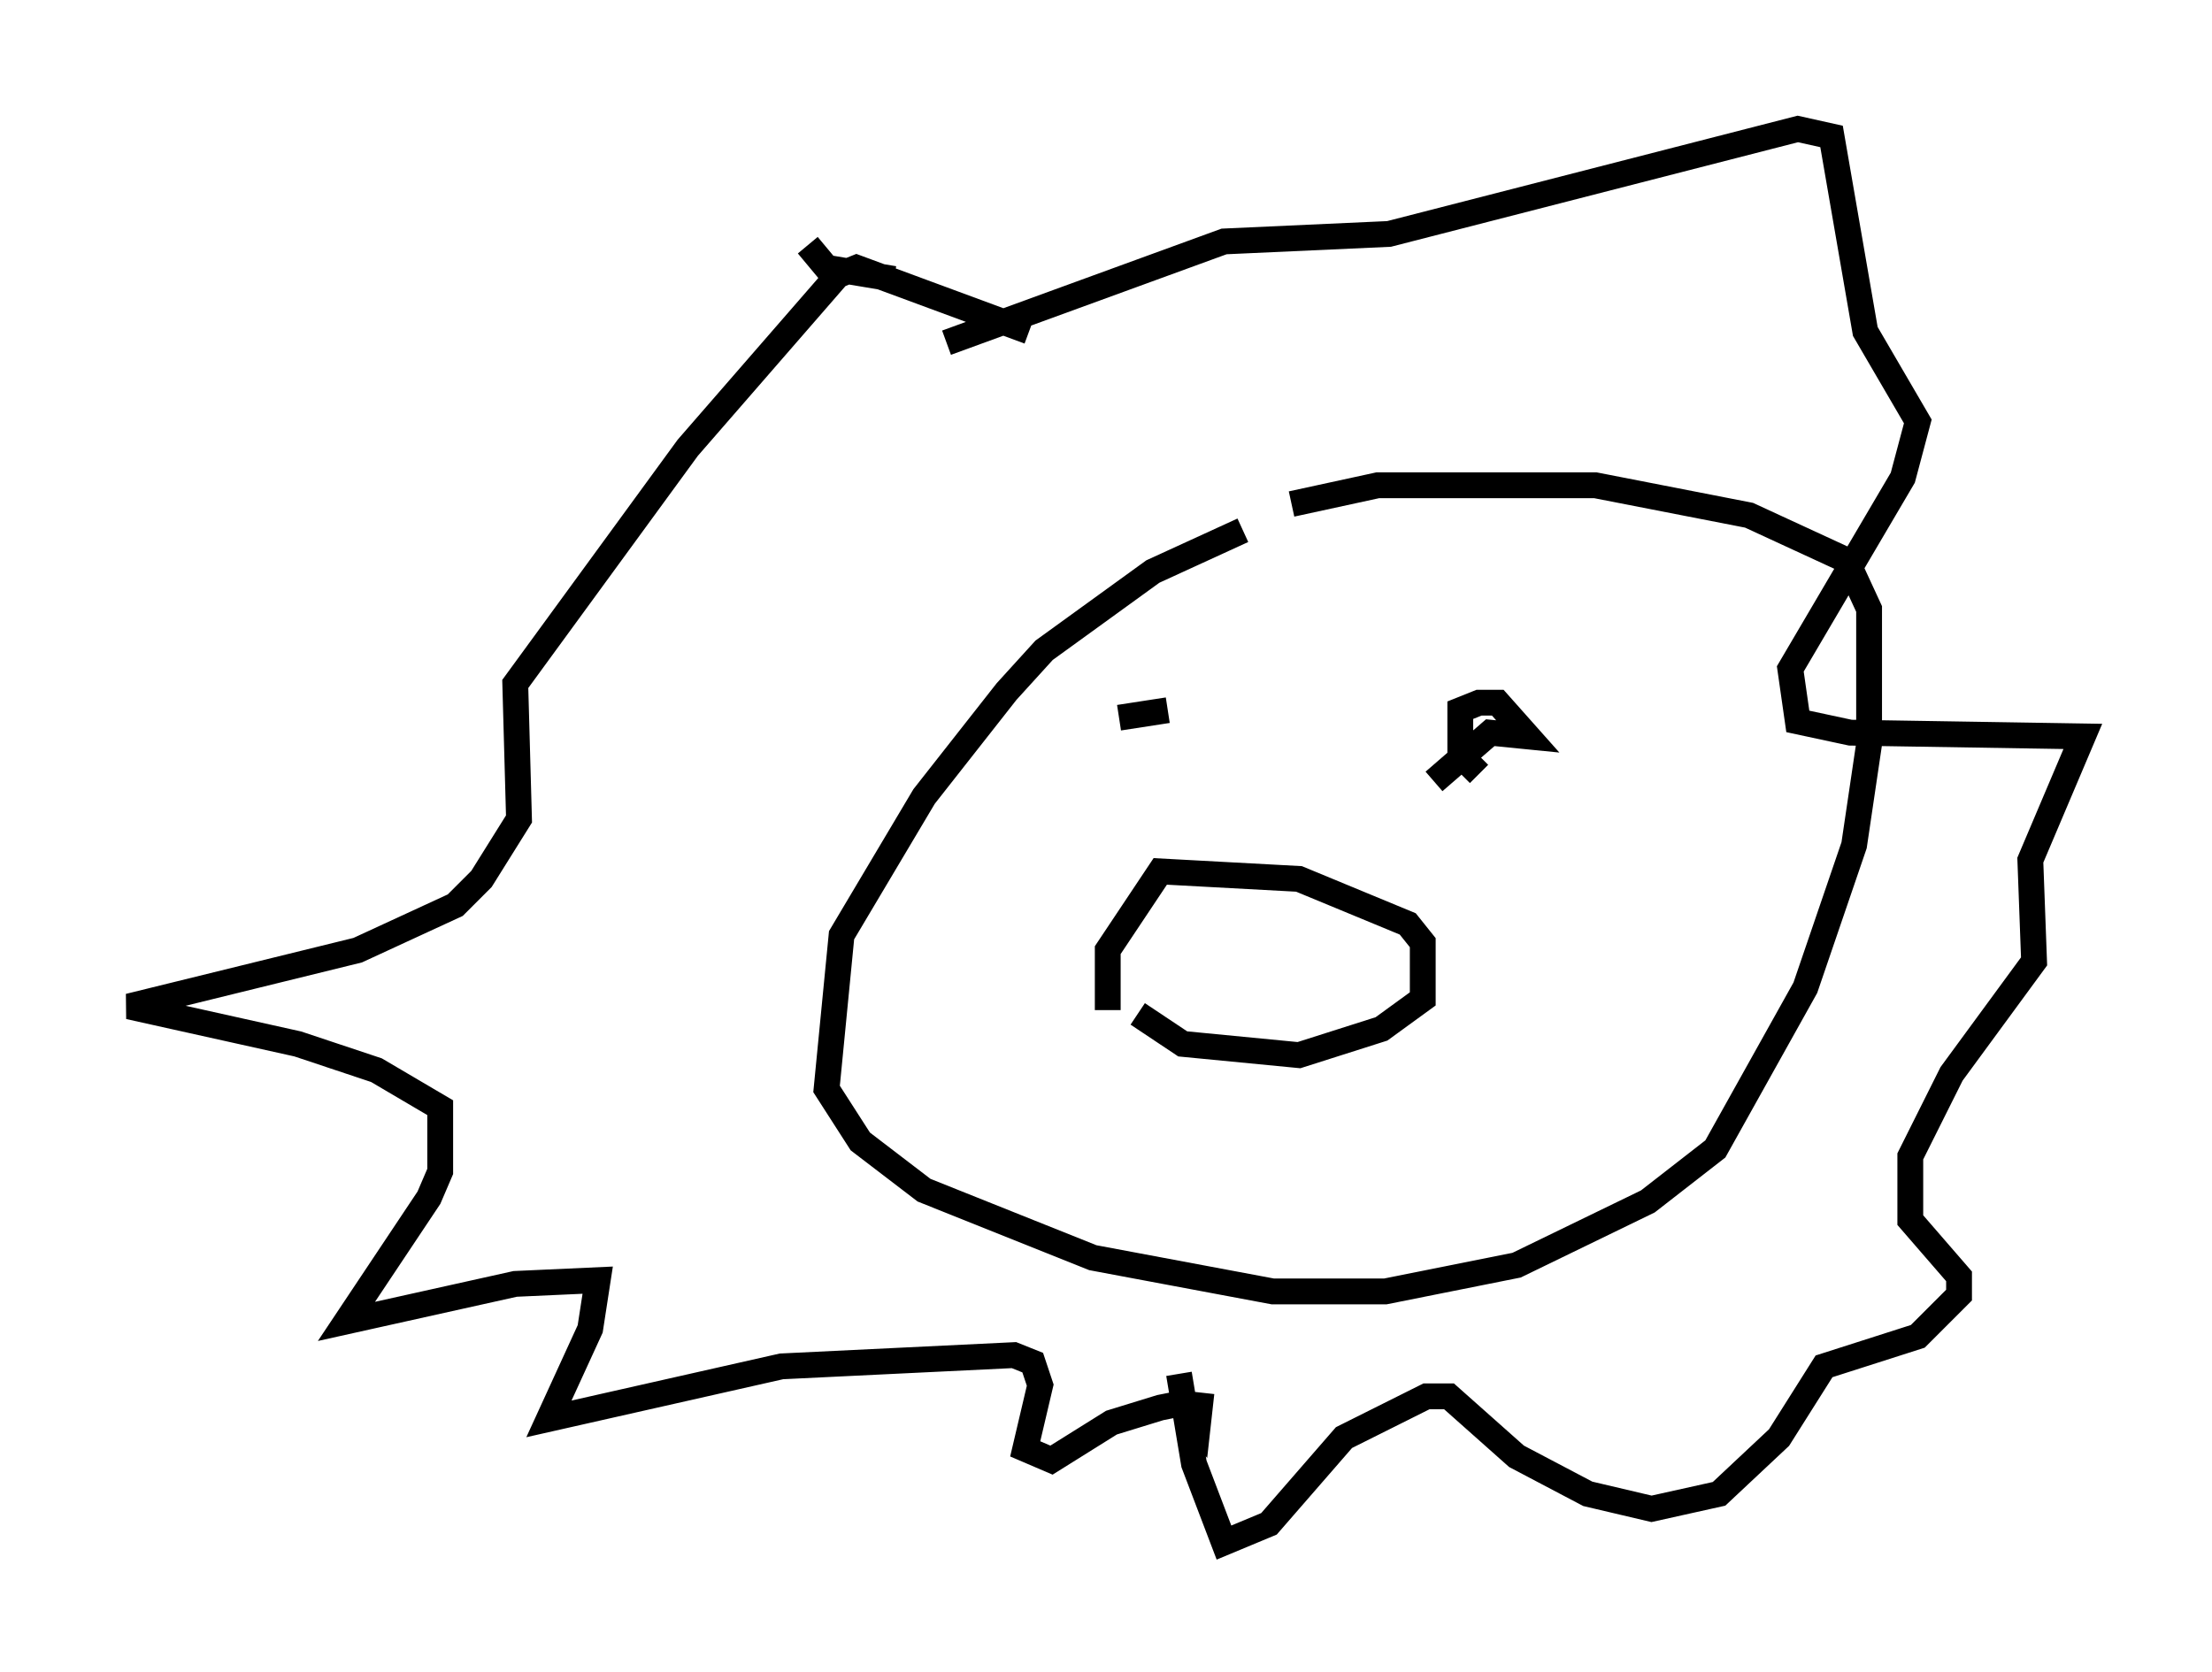 <?xml version="1.0" encoding="utf-8" ?>
<svg baseProfile="full" height="64.76" version="1.1" width="85.676" xmlns="http://www.w3.org/2000/svg" xmlns:ev="http://www.w3.org/2001/xml-events" xmlns:xlink="http://www.w3.org/1999/xlink"><defs /><rect fill="white" height="64.76" width="85.676" x="0" y="0" /><path d="M50.173, 20.251 m-2.034, 0.291 l-3.486, 1.598 -4.212, 3.05 l-1.453, 1.598 -3.196, 4.067 l-3.196, 5.374 -0.581, 5.955 l1.307, 2.034 2.469, 1.888 l6.536, 2.615 6.972, 1.307 l4.358, 0.0 5.084, -1.017 l5.084, -2.469 2.615, -2.034 l3.486, -6.246 1.888, -5.52 l0.581, -3.922 0.0, -5.229 l-0.872, -1.888 -3.777, -1.743 l-5.955, -1.162 -8.425, 0.0 l-3.341, 0.726 m-6.682, 8.279 l1.888, -0.291 m12.056, 2.469 l-0.726, -0.726 0.0, -1.743 l0.726, -0.291 0.726, 0.0 l1.162, 1.307 -1.453, -0.145 l-2.179, 1.888 m-12.637, 8.86 l0.0, -2.324 2.034, -3.05 l5.374, 0.291 4.212, 1.743 l0.581, 0.726 0.0, 2.179 l-1.598, 1.162 -3.196, 1.017 l-4.503, -0.436 -1.743, -1.162 m1.598, 13.944 l0.581, 3.486 1.162, 3.05 l1.743, -0.726 2.905, -3.341 l3.196, -1.598 0.872, 0.0 l2.615, 2.324 2.76, 1.453 l2.469, 0.581 2.615, -0.581 l2.324, -2.179 1.743, -2.76 l3.631, -1.162 1.598, -1.598 l0.0, -0.726 -1.888, -2.179 l0.0, -2.469 1.598, -3.196 l3.196, -4.358 -0.145, -3.922 l2.034, -4.793 -9.006, -0.145 l-2.034, -0.436 -0.291, -2.034 l4.358, -7.408 0.581, -2.179 l-2.034, -3.486 -1.307, -7.553 l-1.307, -0.291 -15.832, 4.067 l-6.391, 0.291 -10.749, 3.922 m-5.374, -3.777 l0.726, 0.872 2.615, 0.436 m5.229, 2.034 l-6.682, -2.469 -0.726, 0.291 l-5.81, 6.682 -6.682, 9.151 l0.145, 5.229 -1.453, 2.324 l-1.017, 1.017 -3.777, 1.743 l-8.86, 2.179 6.536, 1.453 l3.05, 1.017 2.469, 1.453 l0.0, 2.469 -0.436, 1.017 l-3.196, 4.793 6.536, -1.453 l3.196, -0.145 -0.291, 1.888 l-1.598, 3.486 9.006, -2.034 l9.006, -0.436 0.726, 0.291 l0.291, 0.872 -0.581, 2.469 l1.017, 0.436 2.324, -1.453 l1.888, -0.581 0.726, -0.145 l0.726, 0.872 0.145, -1.307 " fill="none" stroke="black" stroke-width="1" /></svg>